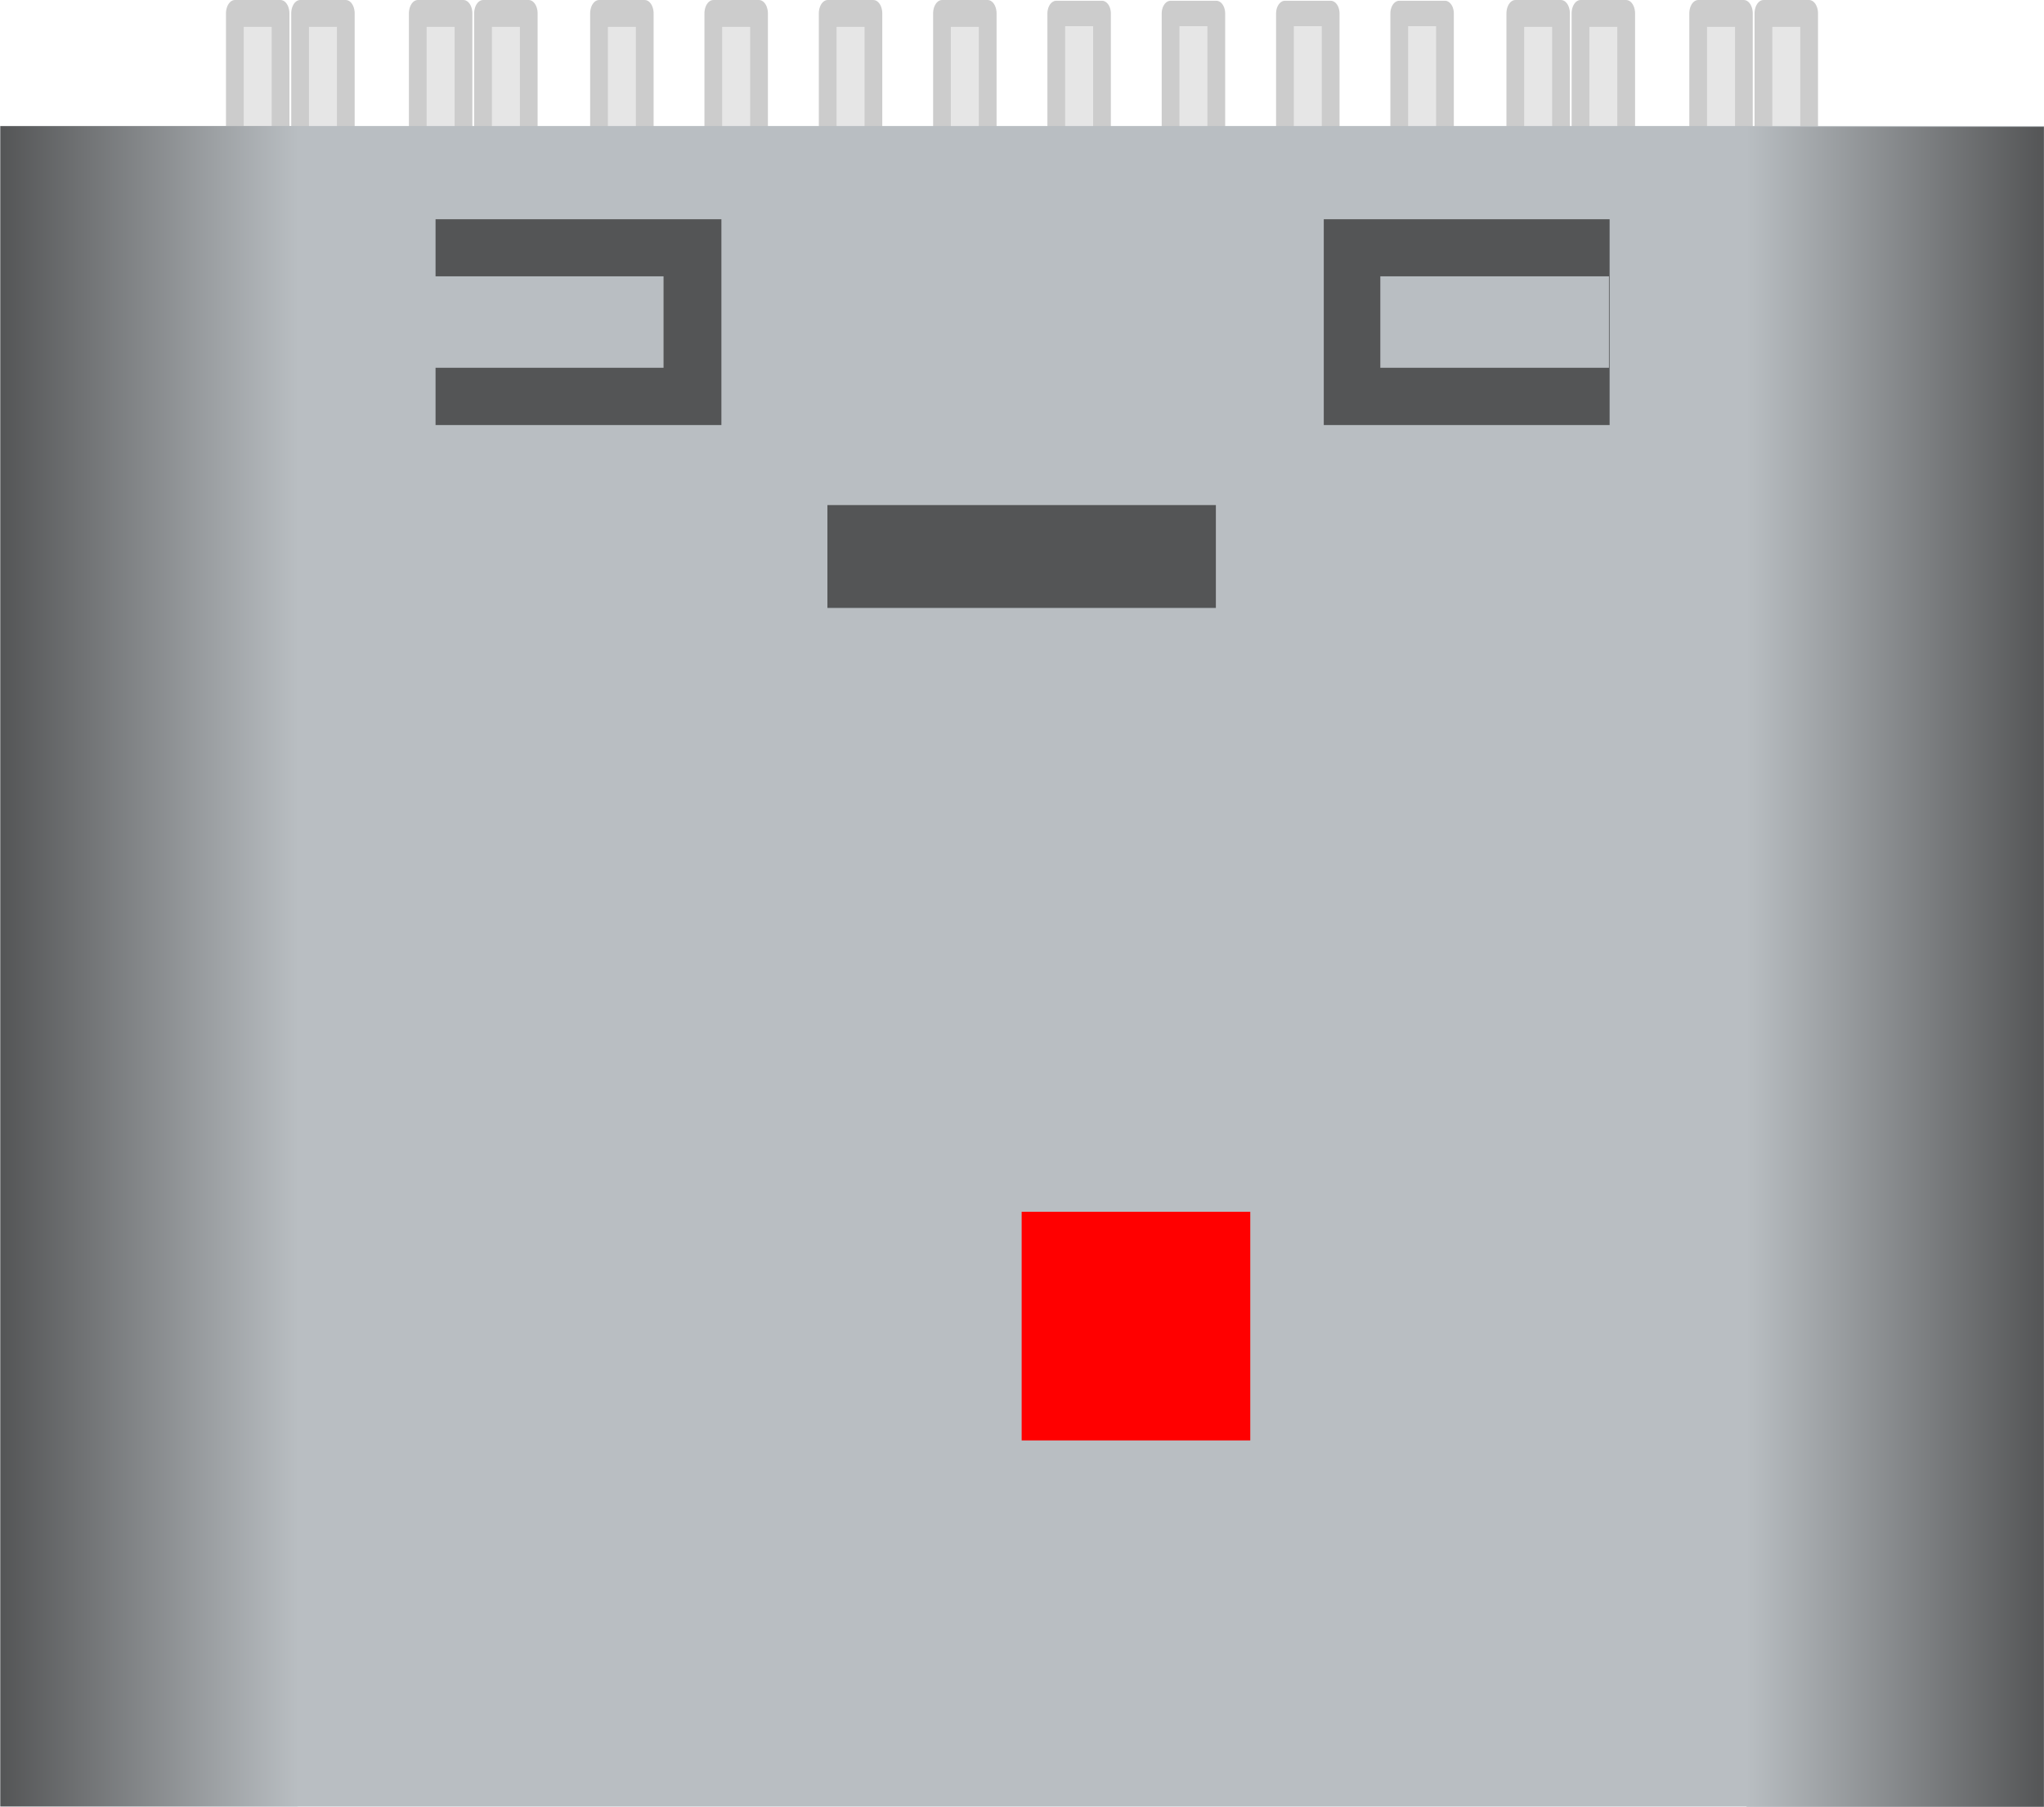 <?xml version="1.0" encoding="UTF-8" standalone="no"?>
<svg
   version="1.1"
   width="8.94mm"
   height="7.902mm"
   viewBox="-5563500 -6200000 8939999.7 7902388.7"
   id="svg2968"
   sodipodi:docname="HRO_TYPE-C-31-M-12.svg"
   inkscape:version="1.2.1 (9c6d41e410, 2022-07-14)"
   xmlns:inkscape="http://www.inkscape.org/namespaces/inkscape"
   xmlns:sodipodi="http://sodipodi.sourceforge.net/DTD/sodipodi-0.dtd"
   xmlns:xlink="http://www.w3.org/1999/xlink"
   xmlns="http://www.w3.org/2000/svg"
   xmlns:svg="http://www.w3.org/2000/svg"
   xmlns:rdf="http://www.w3.org/1999/02/22-rdf-syntax-ns#"
   xmlns:cc="http://creativecommons.org/ns#"
   xmlns:dc="http://purl.org/dc/elements/1.1/">
  <defs
     id="defs2972">
    <linearGradient
       id="_Linear1"
       x1="0"
       y1="0"
       x2="1"
       y2="0"
       gradientUnits="userSpaceOnUse"
       gradientTransform="matrix(3.268,0,0,11.42,8.987,12.247)">
      <stop
         offset="0"
         style="stop-color:rgb(84,85,86);stop-opacity:1"
         id="stop3918" />
      <stop
         offset="1"
         style="stop-color:rgb(185,190,194);stop-opacity:1"
         id="stop3920" />
    </linearGradient>
    <linearGradient
       inkscape:collect="always"
       xlink:href="#_Linear1"
       id="linearGradient5386"
       gradientUnits="userSpaceOnUse"
       gradientTransform="matrix(3.268,0,0,11.42,8.987,12.247)"
       x1="0"
       y1="0"
       x2="1"
       y2="0" />
    <linearGradient
       inkscape:collect="always"
       xlink:href="#_Linear1"
       id="linearGradient5388"
       gradientUnits="userSpaceOnUse"
       gradientTransform="matrix(3.268,0,0,11.42,8.987,12.247)"
       x1="0"
       y1="0"
       x2="1"
       y2="0" />
  </defs>
  <sodipodi:namedview
     id="namedview2970"
     pagecolor="#ffffff"
     bordercolor="#999999"
     borderopacity="1"
     inkscape:showpageshadow="0"
     inkscape:pageopacity="0"
     inkscape:pagecheckerboard="0"
     inkscape:deskcolor="#d1d1d1"
     inkscape:document-units="mm"
     showgrid="false"
     inkscape:zoom="11.313709"
     inkscape:cx="15.026019"
     inkscape:cy="23.555495"
     inkscape:window-width="2560"
     inkscape:window-height="1361"
     inkscape:window-x="-9"
     inkscape:window-y="-9"
     inkscape:window-maximized="1"
     inkscape:current-layer="svg2968" />
  <title
     id="title2720">Picture generated by PcbDraw </title>
  <desc
     id="desc2722">Picture generated by PcbDraw</desc>
  <g
     transform="matrix(352452.71,0,0,352452.71,-6650432.4,-7089691.8)"
     id="g3916"
     style="clip-rule:evenodd;fill-rule:evenodd;stroke-linejoin:round">
    <g
       id="pins"
       transform="matrix(1.001,0,0,1.001,-0.018,-0.004)">
      <g
         transform="matrix(0.647,0,0,0.98,-0.602,2.527)"
         id="g3819">
        <rect
           x="10.219"
           y="0.169"
           width="0.876"
           height="3.487"
           style="fill:#e6e6e6;stroke:#cccccc;stroke-width:0.34px"
           id="rect3817" />
      </g>
      <g
         transform="matrix(0.647,0,0,0.98,0.207,2.527)"
         id="g3823">
        <rect
           x="10.219"
           y="0.169"
           width="0.876"
           height="3.487"
           style="fill:#e6e6e6;stroke:#cccccc;stroke-width:0.34px"
           id="rect3821" />
      </g>
      <g
         transform="matrix(0.647,0,0,0.98,1.666,2.527)"
         id="g3827">
        <rect
           x="10.219"
           y="0.169"
           width="0.876"
           height="3.487"
           style="fill:#e6e6e6;stroke:#cccccc;stroke-width:0.34px"
           id="rect3825" />
      </g>
      <g
         transform="matrix(0.647,0,0,0.98,2.475,2.527)"
         id="g3831">
        <rect
           x="10.219"
           y="0.169"
           width="0.876"
           height="3.487"
           style="fill:#e6e6e6;stroke:#cccccc;stroke-width:0.34px"
           id="rect3829" />
      </g>
      <g
         transform="matrix(0.647,0,0,0.98,15.273,2.527)"
         id="g3835">
        <rect
           x="10.219"
           y="0.169"
           width="0.876"
           height="3.487"
           style="fill:#e6e6e6;stroke:#cccccc;stroke-width:0.34px"
           id="rect3833" />
      </g>
      <g
         transform="matrix(0.647,0,0,0.98,16.081,2.527)"
         id="g3839">
        <rect
           x="10.219"
           y="0.169"
           width="0.876"
           height="3.487"
           style="fill:#e6e6e6;stroke:#cccccc;stroke-width:0.34px"
           id="rect3837" />
      </g>
      <g
         transform="matrix(0.647,0,0,0.98,17.54,2.527)"
         id="g3843">
        <rect
           x="10.219"
           y="0.169"
           width="0.876"
           height="3.487"
           style="fill:#e6e6e6;stroke:#cccccc;stroke-width:0.34px"
           id="rect3841" />
      </g>
      <g
         transform="matrix(0.647,0,0,0.98,18.349,2.527)"
         id="g3847">
        <rect
           x="10.219"
           y="0.169"
           width="0.876"
           height="3.487"
           style="fill:#e6e6e6;stroke:#cccccc;stroke-width:0.34px"
           id="rect3845" />
      </g>
      <g
         transform="matrix(0.647,0,0,0.98,3.913,2.527)"
         id="g3851">
        <rect
           x="10.219"
           y="0.169"
           width="0.876"
           height="3.487"
           style="fill:#e6e6e6;stroke:#cccccc;stroke-width:0.34px"
           id="rect3849" />
      </g>
      <g
         transform="matrix(0.647,0,0,0.98,5.33,2.527)"
         id="g3855">
        <rect
           x="10.219"
           y="0.169"
           width="0.876"
           height="3.487"
           style="fill:#e6e6e6;stroke:#cccccc;stroke-width:0.34px"
           id="rect3853" />
      </g>
      <g
         transform="matrix(0.647,0,0,0.98,6.748,2.527)"
         id="g3859">
        <rect
           x="10.219"
           y="0.169"
           width="0.876"
           height="3.487"
           style="fill:#e6e6e6;stroke:#cccccc;stroke-width:0.34px"
           id="rect3857" />
      </g>
      <g
         transform="matrix(0.647,0,0,0.98,8.165,2.527)"
         id="g3863">
        <rect
           x="10.219"
           y="0.169"
           width="0.876"
           height="3.487"
           style="fill:#e6e6e6;stroke:#cccccc;stroke-width:0.34px"
           id="rect3861" />
      </g>
      <g
         transform="matrix(0.647,0,0,0.927,9.582,2.536)"
         id="g3867">
        <rect
           x="10.219"
           y="0.169"
           width="0.876"
           height="3.487"
           style="fill:#e6e6e6;stroke:#cccccc;stroke-width:0.34px"
           id="rect3865" />
      </g>
      <g
         transform="matrix(0.647,0,0,0.927,10.999,2.536)"
         id="g3871">
        <rect
           x="10.219"
           y="0.169"
           width="0.876"
           height="3.487"
           style="fill:#e6e6e6;stroke:#cccccc;stroke-width:0.34px"
           id="rect3869" />
      </g>
      <g
         transform="matrix(0.647,0,0,0.927,12.417,2.536)"
         id="g3875">
        <rect
           x="10.219"
           y="0.169"
           width="0.876"
           height="3.487"
           style="fill:#e6e6e6;stroke:#cccccc;stroke-width:0.34px"
           id="rect3873" />
      </g>
      <g
         transform="matrix(0.647,0,0,0.927,13.834,2.536)"
         id="g3879">
        <rect
           x="10.219"
           y="0.169"
           width="0.876"
           height="3.487"
           style="fill:#e6e6e6;stroke:#cccccc;stroke-width:0.34px"
           id="rect3877" />
      </g>
    </g>
    <g
       id="case"
       transform="matrix(1.001,0,0,1.001,-0.018,-0.004)">
      <g
         transform="matrix(3.886,0,0,4.054,-36.134,-36.257)"
         id="g3884">
        <rect
           x="10.096"
           y="9.952"
           width="6.521"
           height="5.139"
           style="fill:#b9bec2"
           id="rect3882" />
      </g>
      <g
         transform="matrix(1.128,0,0,1.824,-7.034,-7.834)"
         id="g3888">
        <rect
           x="8.987"
           y="6.537"
           width="3.268"
           height="11.42"
           style="fill:url(#linearGradient5386)"
           id="rect3886" />
      </g>
      <g
         transform="matrix(-1.128,0,0,-1.824,38.575,36.852)"
         id="g3892">
        <rect
           x="8.987"
           y="6.537"
           width="3.268"
           height="11.42"
           style="fill:url(#linearGradient5388)"
           id="rect3890" />
      </g>
      <g
         transform="matrix(0.688,0,0,1.383,5.372,-4.195)"
         id="g3896">
        <rect
           x="11.605"
           y="9.387"
           width="7"
           height="0.922"
           style="fill:#545556"
           id="rect3894" />
      </g>
      <g
         transform="matrix(1.887,0,0,1.435,-11.272,-2.778)"
         id="g3900">
        <rect
           x="10.477"
           y="5.59"
           width="1.878"
           height="1.778"
           style="fill:#545556"
           id="rect3898" />
      </g>
      <g
         transform="matrix(1.887,0,0,1.435,-0.26,-2.778)"
         id="g3904">
        <rect
           x="10.477"
           y="5.59"
           width="1.878"
           height="1.778"
           style="fill:#545556"
           id="rect3902" />
      </g>
      <g
         transform="matrix(1.197,0,0,1.181,10.045,-1.267)"
         id="g3908">
        <rect
           x="8.493"
           y="6.112"
           width="2.368"
           height="0.96"
           style="fill:#b9bec2"
           id="rect3906" />
      </g>
      <g
         transform="matrix(1.197,0,0,1.181,-1.676,-1.267)"
         id="g3912">
        <rect
           x="8.493"
           y="6.112"
           width="2.368"
           height="0.96"
           style="fill:#b9bec2"
           id="rect3910" />
      </g>
    </g>
  </g>
  <rect
     id="origin"
     fill="#ff0000"
     width="1000000"
     height="1000000"
     x="-1095000"
     y="-900000.06" />
</svg>
